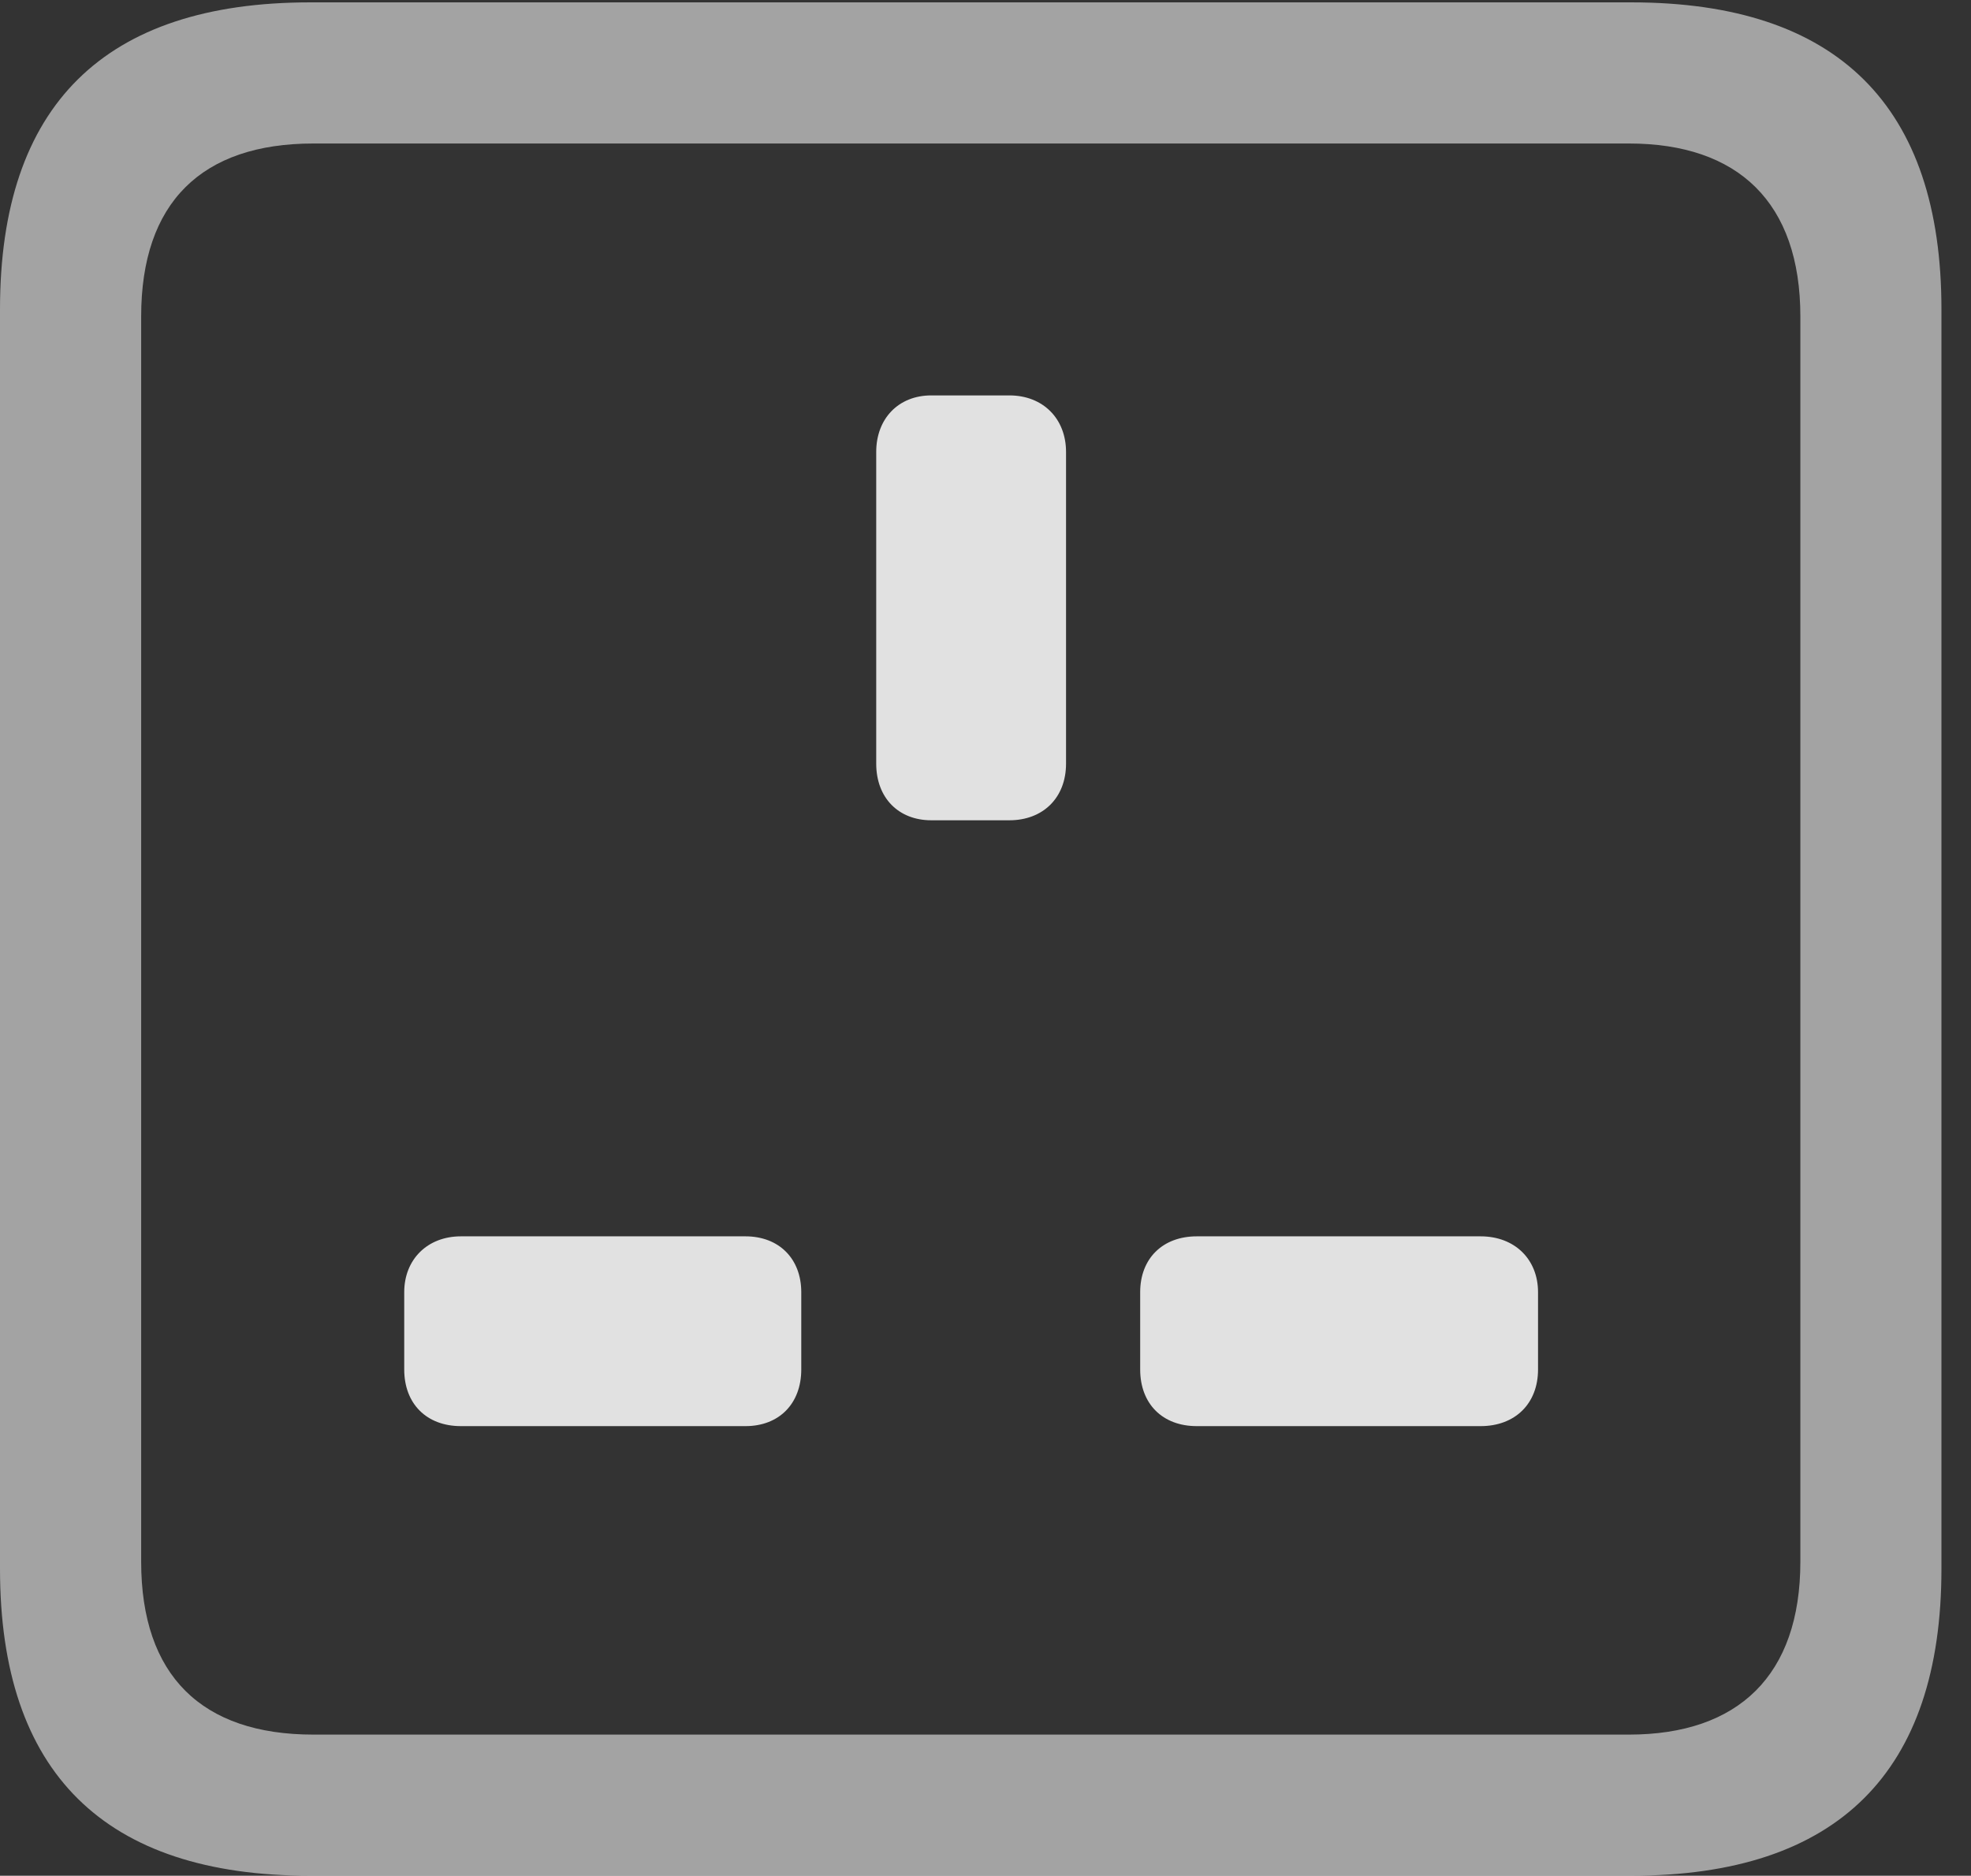 <?xml version="1.0" encoding="UTF-8"?>
<!--Generator: Apple Native CoreSVG 232.5-->
<!DOCTYPE svg
PUBLIC "-//W3C//DTD SVG 1.1//EN"
       "http://www.w3.org/Graphics/SVG/1.1/DTD/svg11.dtd">
<svg version="1.1" xmlns="http://www.w3.org/2000/svg" xmlns:xlink="http://www.w3.org/1999/xlink" width="24.141" height="22.979">
 <rect width="100%" height="100%" fill="#333333" stroke="none"/>
 <g>
  <rect height="22.979" opacity="0" width="24.141" x="0" y="0"/>
  <path d="M3.799 22.979L19.98 22.979C22.51 22.979 23.779 21.709 23.779 19.219L23.779 3.789C23.779 1.299 22.51 0.029 19.98 0.029L3.799 0.029C1.279 0.029 0 1.289 0 3.789L0 19.219C0 21.719 1.279 22.979 3.799 22.979ZM3.838 21.25C2.471 21.25 1.729 20.527 1.729 19.131L1.729 3.877C1.729 2.48 2.471 1.758 3.838 1.758L19.951 1.758C21.289 1.758 22.051 2.48 22.051 3.877L22.051 19.131C22.051 20.527 21.289 21.25 19.951 21.25Z" fill="#ffffff" fill-opacity="0.55"/>
  <path d="M11.406 10.049L12.363 10.049C12.773 10.049 13.057 9.775 13.057 9.355L13.057 5.537C13.057 5.127 12.773 4.844 12.363 4.844L11.406 4.844C11.006 4.844 10.732 5.127 10.732 5.537L10.732 9.355C10.732 9.775 11.006 10.049 11.406 10.049ZM5.645 17.471L9.131 17.471C9.541 17.471 9.814 17.197 9.814 16.777L9.814 15.83C9.814 15.42 9.541 15.146 9.131 15.146L5.645 15.146C5.234 15.146 4.951 15.43 4.951 15.83L4.951 16.777C4.951 17.197 5.225 17.471 5.645 17.471ZM14.658 17.471L18.135 17.471C18.555 17.471 18.838 17.197 18.838 16.777L18.838 15.83C18.838 15.43 18.555 15.146 18.135 15.146L14.658 15.146C14.238 15.146 13.965 15.42 13.965 15.83L13.965 16.777C13.965 17.197 14.238 17.471 14.658 17.471Z" fill="#ffffff" fill-opacity="0.85"/>
 </g>
</svg>
